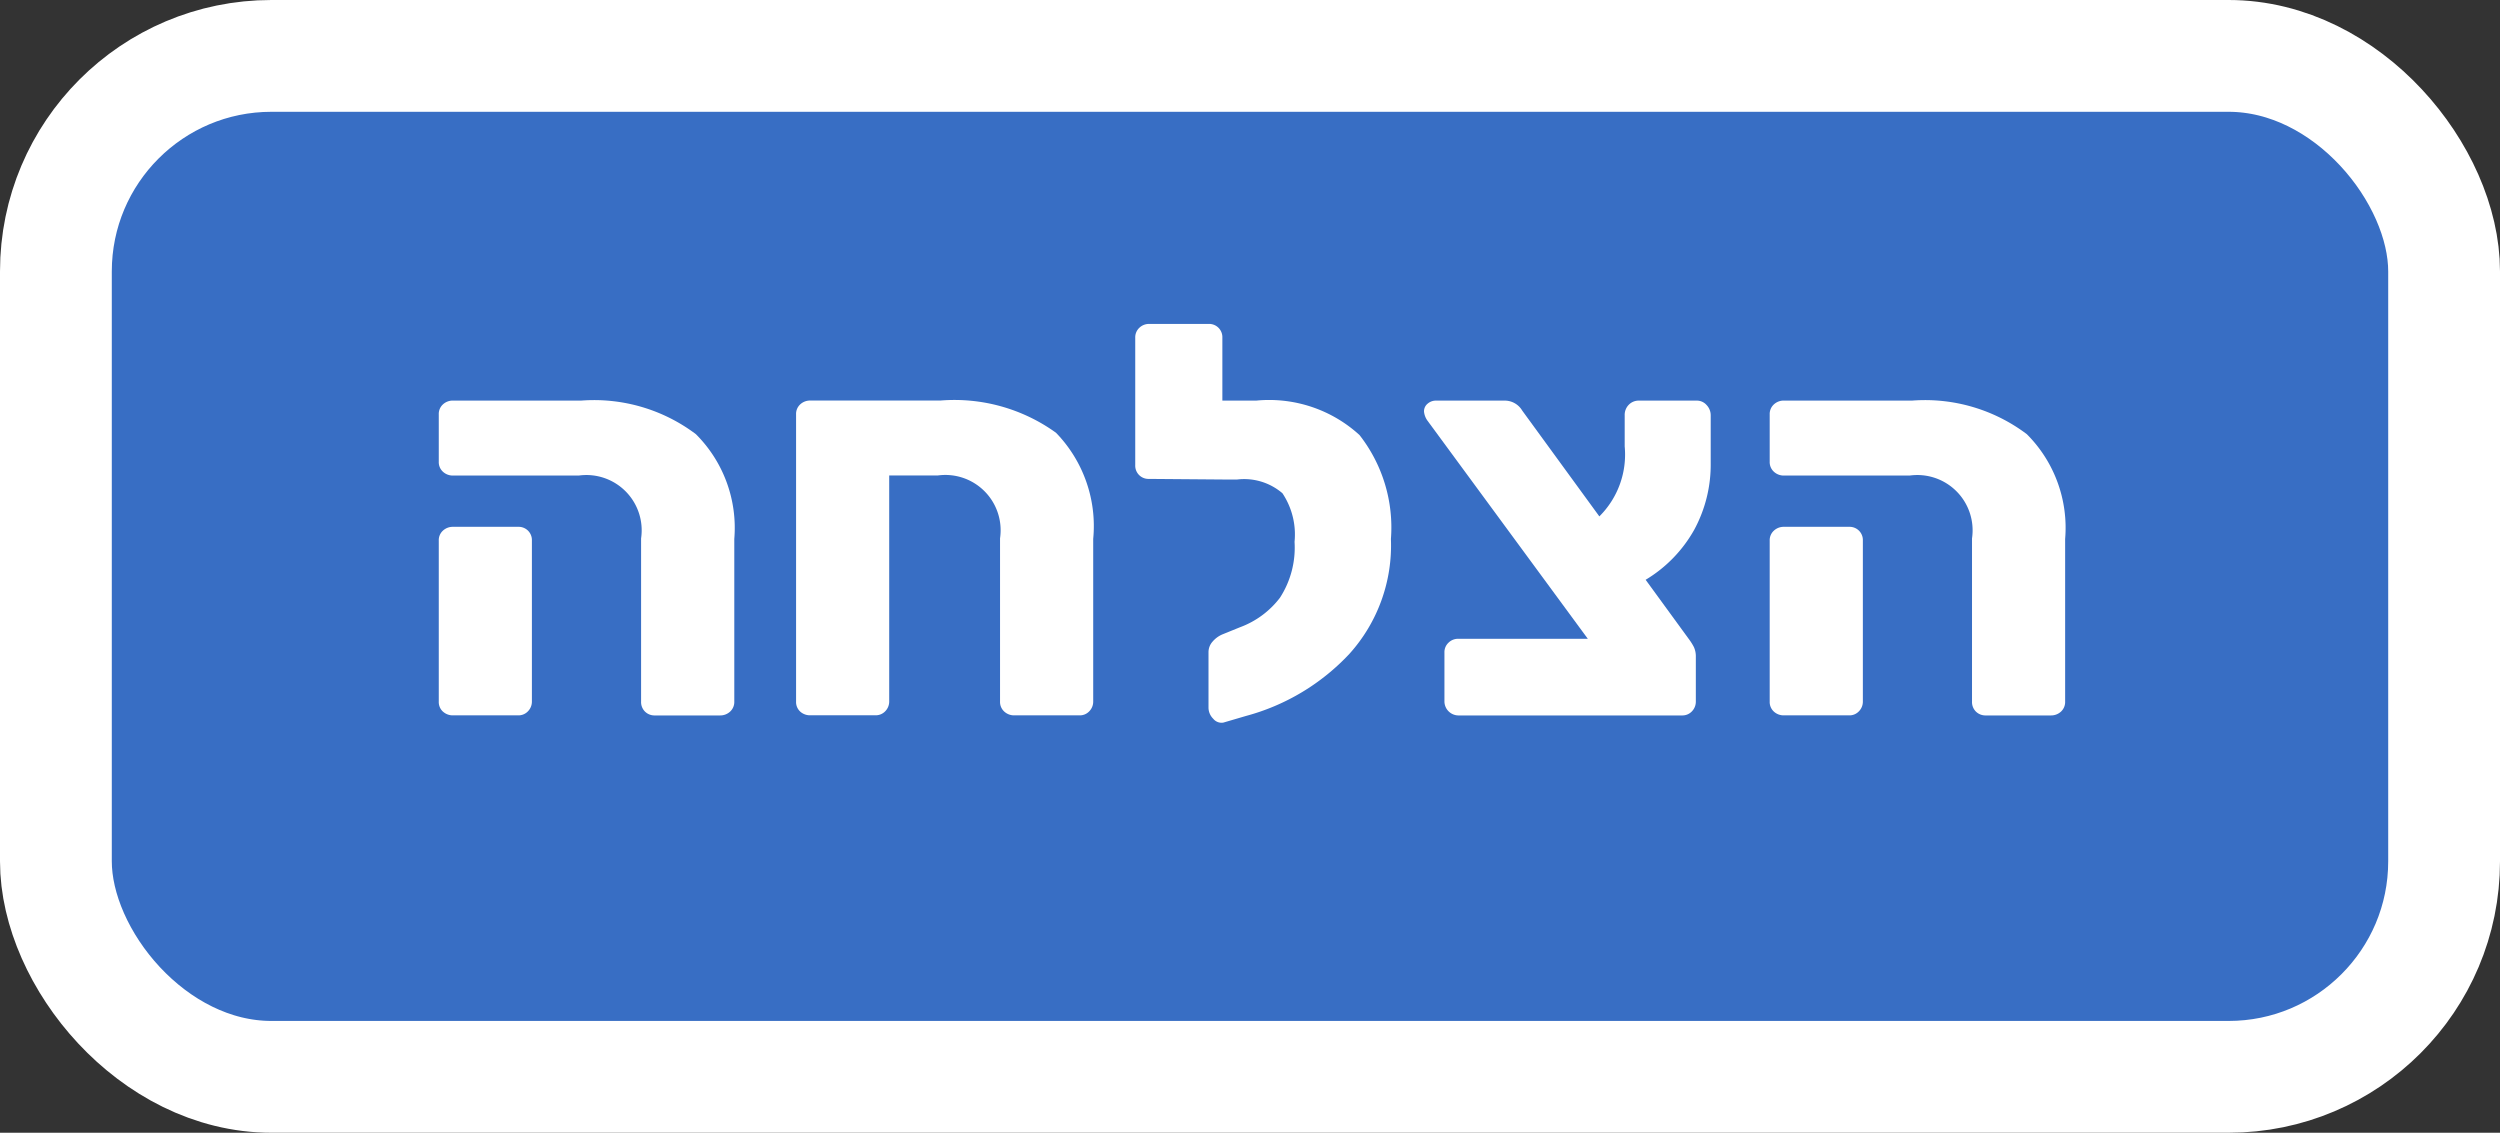 <svg xmlns="http://www.w3.org/2000/svg" viewBox="0 0 67.085 30.396"><rect x="0" y="0" width="67.085" height="30.396" fill="#333333" stroke="none"/><defs><style>.a{fill:#386ec4;stroke:#fff;stroke-miterlimit:10;stroke-width:3px;}.b{fill:#fff;}</style></defs><rect class="a" x="1.5" y="1.5" width="64.085" height="27.396" rx="5.783"/><path class="b" d="M17.307,19.094a.361.361,0,0,1-.104-.267v-4.379a1.484,1.484,0,0,0-1.672-1.687h-3.374a.389.389,0,0,1-.273-.104.348.348,0,0,1-.11-.267V11.12a.348.348,0,0,1,.11-.267.389.389,0,0,1,.273-.104h3.447a4.538,4.538,0,0,1,3.07.902A3.552,3.552,0,0,1,19.704,14.463v4.364a.349.349,0,0,1-.111.267.389.389,0,0,1-.273.104H17.573A.361.361,0,0,1,17.307,19.094Zm-5.423,0a.348.348,0,0,1-.11-.267V14.507a.344.344,0,0,1,.11-.266.385.385,0,0,1,.273-.104h1.746a.355.355,0,0,1,.37.369v4.32a.371.371,0,0,1-.104.259.349.349,0,0,1-.267.111H12.158A.389.389,0,0,1,11.885,19.094Z"/><path class="b" d="M21.472,19.094a.348.348,0,0,1-.11-.267v-7.708a.348.348,0,0,1,.11-.267.389.389,0,0,1,.273-.104h3.492a4.658,4.658,0,0,1,3.1.865,3.594,3.594,0,0,1,.998,2.849v4.364a.366.366,0,0,1-.104.259.346.346,0,0,1-.266.111h-1.746a.387.387,0,0,1-.273-.104.349.349,0,0,1-.111-.267v-4.379a1.484,1.484,0,0,0-1.672-1.687H23.861v6.065a.371.371,0,0,1-.104.259.349.349,0,0,1-.267.111H21.745A.389.389,0,0,1,21.472,19.094Z"/><path class="b" d="M36.481,11.674a4.024,4.024,0,0,1,.843,2.789,4.347,4.347,0,0,1-1.109,3.077,5.89,5.89,0,0,1-2.781,1.672l-.606.178a.286.286,0,0,1-.273-.104.421.421,0,0,1-.126-.296V17.497a.422.422,0,0,1,.104-.274.72.72,0,0,1,.267-.199l.473-.192a2.387,2.387,0,0,0,1.073-.792,2.478,2.478,0,0,0,.392-1.501,1.995,1.995,0,0,0-.325-1.303,1.578,1.578,0,0,0-1.213-.369h-.385l-1.982-.016a.355.355,0,0,1-.37-.369V9.063a.351.351,0,0,1,.11-.267.373.373,0,0,1,.26-.104h1.598a.356.356,0,0,1,.37.37v1.687h.917A3.593,3.593,0,0,1,36.481,11.674Z"/><path class="b" d="M45.461,14.219A3.638,3.638,0,0,1,44.159,15.558l1.154,1.583a1.543,1.543,0,0,1,.141.222.603.603,0,0,1,.052.267v1.198a.371.371,0,0,1-.104.259.349.349,0,0,1-.267.111H39.129a.379.379,0,0,1-.369-.37v-1.316a.348.348,0,0,1,.11-.267.366.366,0,0,1,.259-.104h3.478l-4.306-5.858a.502.502,0,0,1-.089-.237.264.264,0,0,1,.097-.214.338.338,0,0,1,.229-.082h1.835a.544.544,0,0,1,.474.267L42.917,13.857A2.339,2.339,0,0,0,43.597,11.978v-.829a.389.389,0,0,1,.11-.288.371.371,0,0,1,.273-.111H45.535a.346.346,0,0,1,.259.118.397.397,0,0,1,.111.281V12.421A3.667,3.667,0,0,1,45.461,14.219Z"/><path class="b" d="M53.021,19.094a.361.361,0,0,1-.104-.267v-4.379a1.484,1.484,0,0,0-1.672-1.687h-3.373a.387.387,0,0,1-.273-.104.349.349,0,0,1-.111-.267V11.12a.349.349,0,0,1,.111-.267.387.387,0,0,1,.273-.104h3.447a4.535,4.535,0,0,1,3.069.902,3.552,3.552,0,0,1,1.028,2.812v4.364a.351.351,0,0,1-.11.267.391.391,0,0,1-.274.104H53.288A.364.364,0,0,1,53.021,19.094Zm-5.422,0a.349.349,0,0,1-.111-.267V14.507a.345.345,0,0,1,.111-.266.383.383,0,0,1,.273-.104H49.619a.355.355,0,0,1,.369.369v4.32a.366.366,0,0,1-.104.259.345.345,0,0,1-.266.111h-1.746A.387.387,0,0,1,47.599,19.094Z"/></svg>